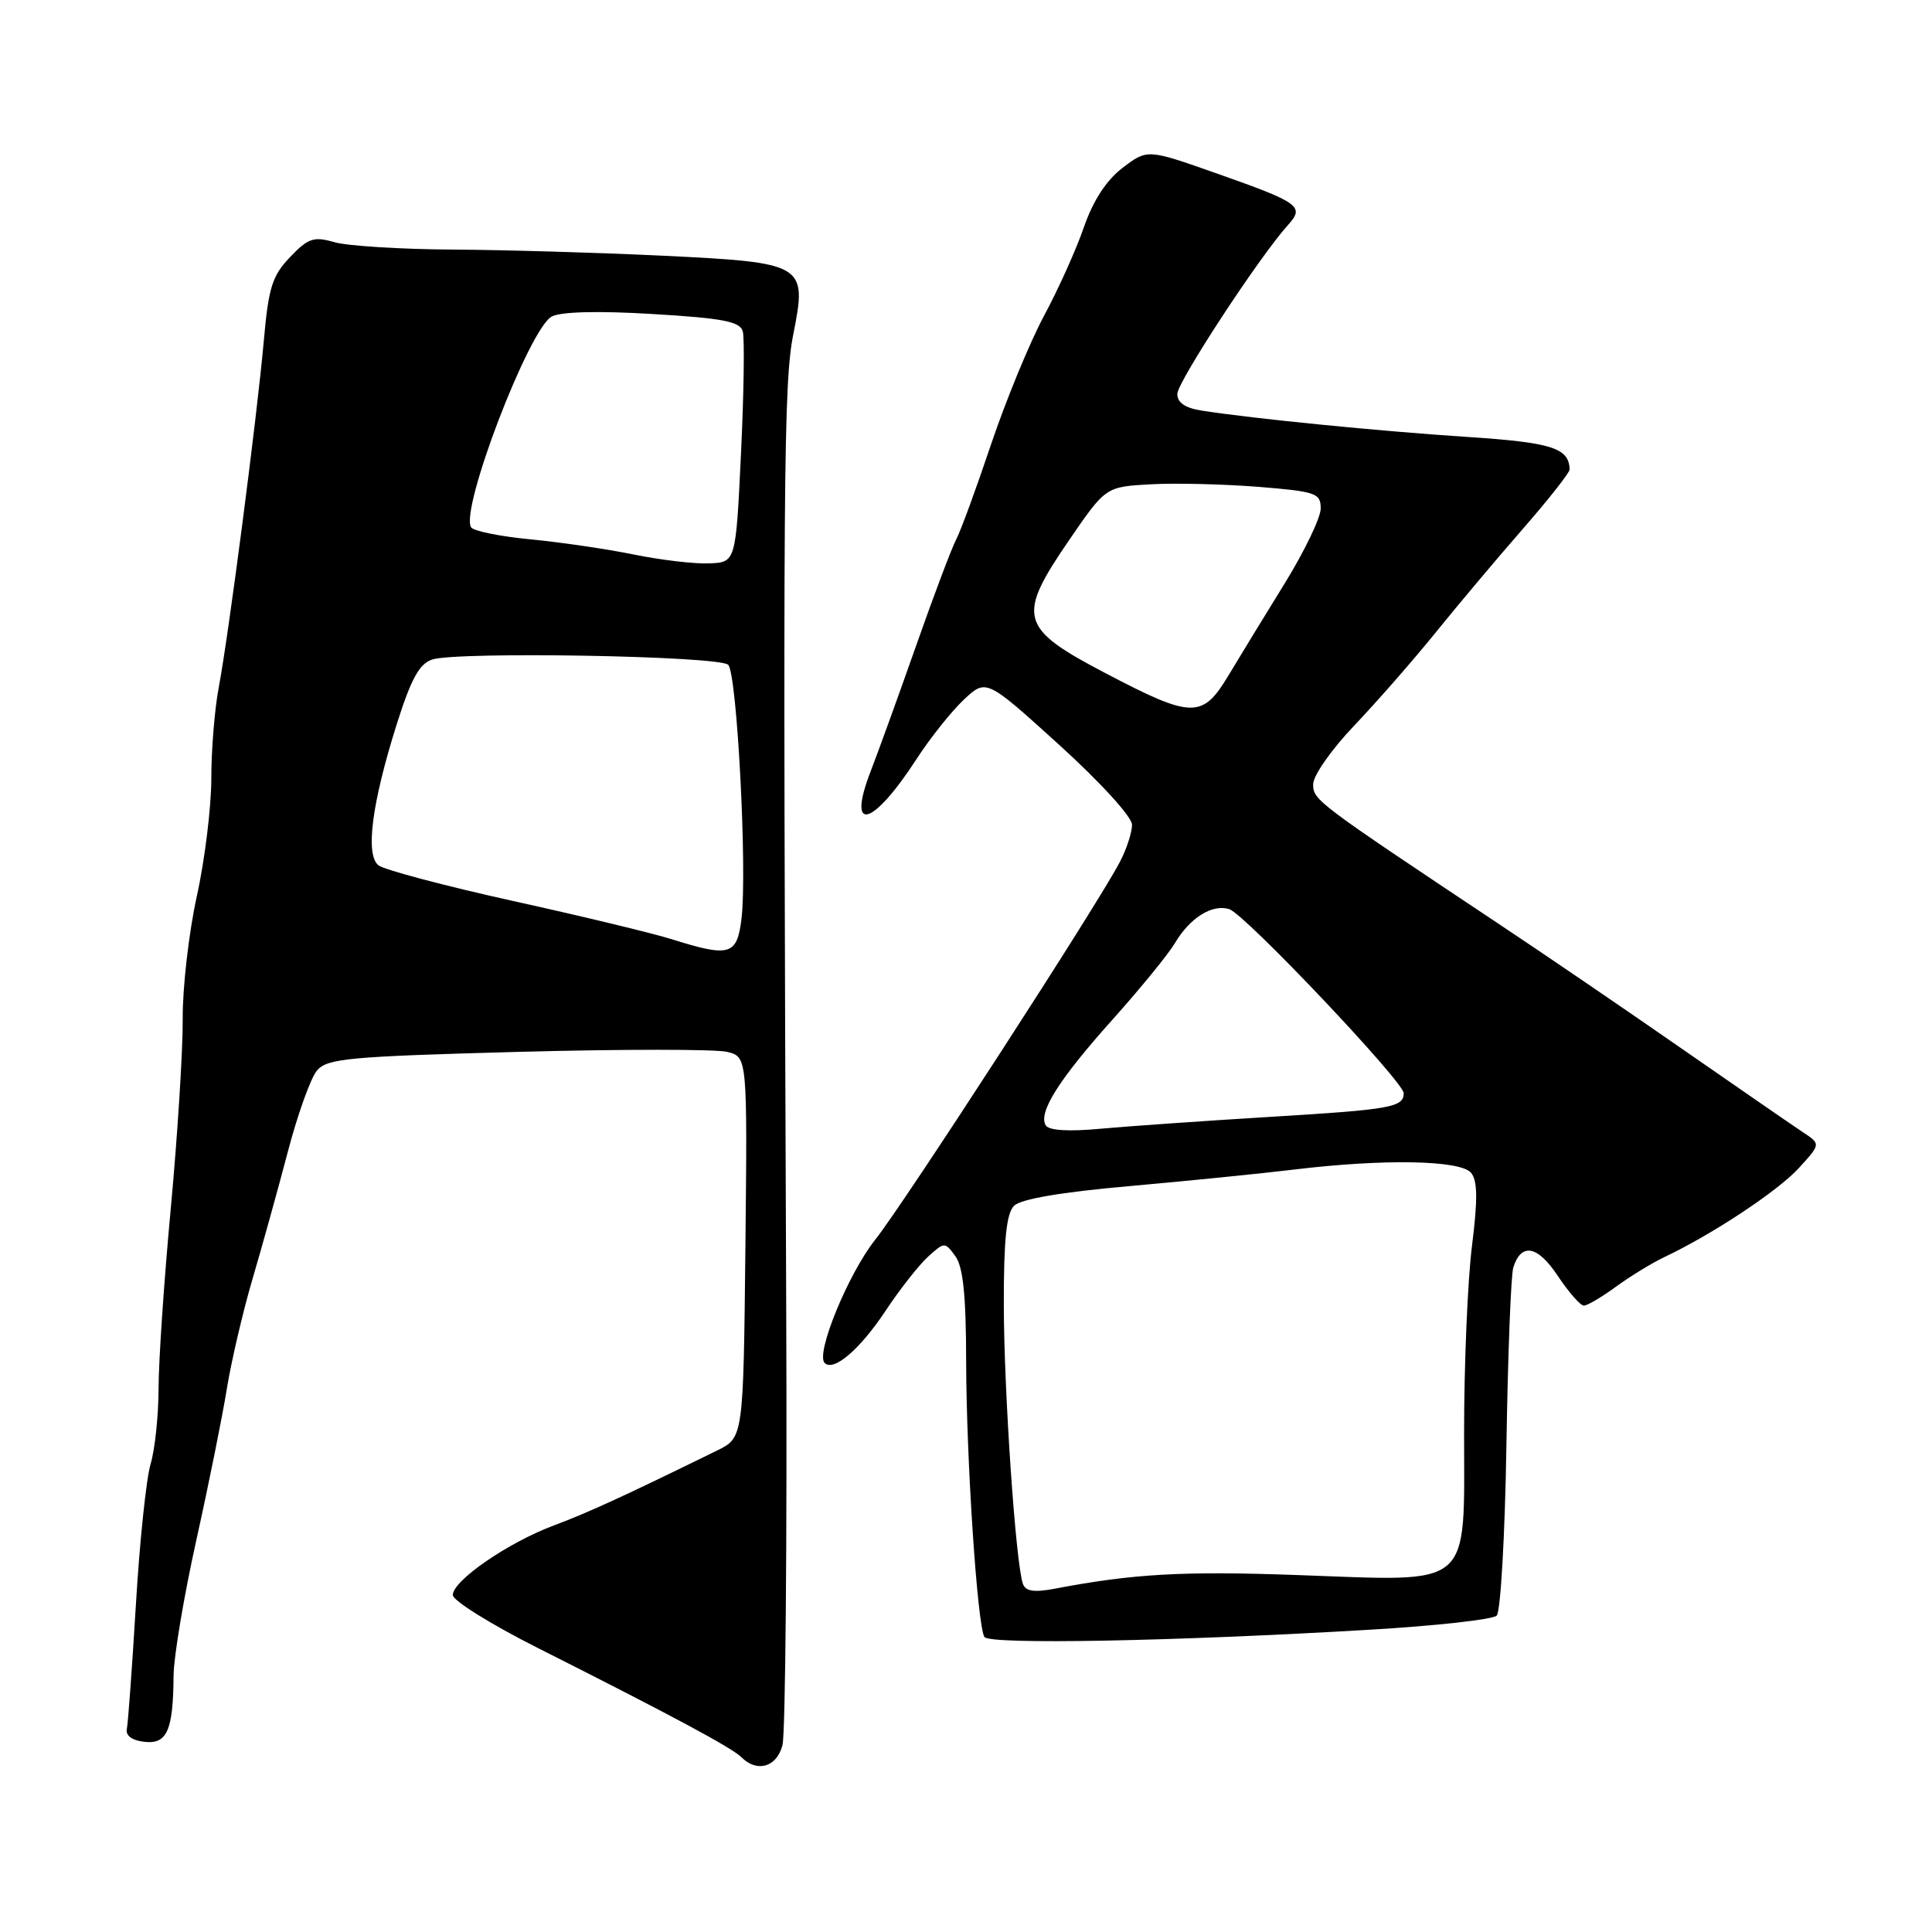 <?xml version="1.0" encoding="UTF-8" standalone="no"?>
<!DOCTYPE svg PUBLIC "-//W3C//DTD SVG 1.1//EN" "http://www.w3.org/Graphics/SVG/1.1/DTD/svg11.dtd" >
<svg xmlns="http://www.w3.org/2000/svg" xmlns:xlink="http://www.w3.org/1999/xlink" version="1.1" viewBox="0 0 256 256">
 <g >
 <path fill="currentColor"
d=" M 103.68 231.25 C 104.08 229.74 104.30 203.98 104.18 174.00 C 103.73 62.61 103.82 50.84 105.12 44.27 C 106.97 34.97 106.67 34.80 87.78 33.88 C 79.37 33.48 66.87 33.11 59.99 33.07 C 53.11 33.03 46.07 32.59 44.34 32.10 C 41.57 31.30 40.85 31.54 38.43 34.07 C 36.06 36.55 35.58 38.09 34.95 45.22 C 34.05 55.29 30.30 84.15 28.97 91.17 C 28.44 93.98 28.00 99.37 28.00 103.15 C 28.00 106.93 27.14 113.95 26.08 118.76 C 25.02 123.57 24.18 130.88 24.21 135.00 C 24.24 139.12 23.53 150.38 22.64 160.00 C 21.74 169.62 21.01 180.43 21.01 184.01 C 21.00 187.59 20.53 192.09 19.95 194.01 C 19.38 195.93 18.50 204.29 18.01 212.58 C 17.51 220.88 16.97 228.31 16.81 229.08 C 16.61 229.97 17.48 230.61 19.12 230.80 C 22.14 231.15 22.95 229.31 23.00 222.00 C 23.02 219.53 24.38 211.43 26.03 204.00 C 27.68 196.57 29.49 187.57 30.06 184.00 C 30.64 180.43 32.16 173.90 33.45 169.50 C 34.75 165.10 36.86 157.48 38.15 152.57 C 39.44 147.65 41.17 142.83 42.00 141.85 C 43.34 140.25 46.22 139.99 68.59 139.38 C 82.39 139.01 94.89 139.01 96.36 139.38 C 99.03 140.05 99.03 140.05 98.77 165.27 C 98.50 190.50 98.50 190.50 95.00 192.21 C 82.68 198.25 77.98 200.41 73.39 202.13 C 67.31 204.40 60.00 209.44 60.00 211.35 C 60.00 212.09 65.06 215.24 71.25 218.36 C 89.03 227.32 96.98 231.58 98.24 232.84 C 100.32 234.92 102.92 234.16 103.68 231.25 Z  M 181.44 215.95 C 190.21 215.44 197.81 214.59 198.32 214.08 C 198.84 213.56 199.42 203.37 199.61 191.43 C 199.80 179.49 200.21 168.92 200.52 167.95 C 201.57 164.62 203.75 165.03 206.42 169.07 C 207.86 171.23 209.41 173.00 209.87 173.00 C 210.33 173.00 212.23 171.88 214.10 170.51 C 215.97 169.14 218.85 167.38 220.50 166.59 C 226.92 163.55 235.57 157.82 238.35 154.78 C 241.26 151.59 241.26 151.59 238.92 150.04 C 237.63 149.19 230.49 144.26 223.04 139.09 C 215.59 133.91 204.55 126.38 198.50 122.36 C 174.32 106.26 174.00 106.02 174.00 103.91 C 174.00 102.78 176.43 99.30 179.41 96.18 C 182.39 93.05 187.22 87.53 190.16 83.90 C 193.10 80.26 198.31 74.06 201.75 70.12 C 205.19 66.18 207.99 62.62 207.98 62.22 C 207.92 59.35 205.64 58.63 194.34 57.89 C 182.97 57.15 166.08 55.48 159.25 54.41 C 157.05 54.07 156.00 53.36 156.00 52.20 C 156.00 50.62 166.90 33.97 170.67 29.81 C 172.90 27.35 172.22 26.86 161.27 23.00 C 152.03 19.74 152.03 19.74 148.76 22.23 C 146.60 23.88 144.86 26.54 143.62 30.11 C 142.60 33.08 140.21 38.37 138.32 41.88 C 136.44 45.39 133.29 53.04 131.32 58.88 C 129.36 64.72 127.28 70.40 126.69 71.50 C 126.11 72.60 123.73 78.90 121.41 85.50 C 119.09 92.10 116.37 99.61 115.37 102.19 C 112.15 110.52 115.62 109.58 121.47 100.54 C 123.27 97.77 126.08 94.25 127.71 92.71 C 130.68 89.93 130.68 89.93 140.34 98.69 C 145.81 103.65 150.00 108.25 150.00 109.28 C 150.00 110.28 149.29 112.48 148.41 114.17 C 145.56 119.69 119.85 159.38 115.97 164.27 C 112.40 168.76 108.04 179.38 109.27 180.60 C 110.45 181.79 113.92 178.83 117.28 173.78 C 119.20 170.87 121.77 167.61 122.98 166.51 C 125.15 164.55 125.20 164.55 126.59 166.45 C 127.62 167.86 128.01 171.67 128.02 180.44 C 128.05 193.46 129.50 215.39 130.44 216.91 C 131.08 217.94 155.63 217.48 181.44 215.95 Z  M 89.00 124.45 C 86.53 123.67 77.08 121.39 68.00 119.39 C 58.92 117.38 50.89 115.25 50.15 114.66 C 48.38 113.26 49.27 106.42 52.57 95.96 C 54.48 89.94 55.56 87.95 57.27 87.39 C 60.64 86.30 95.31 86.91 96.49 88.09 C 97.66 89.25 99.03 115.43 98.25 121.75 C 97.66 126.59 96.70 126.87 89.00 124.45 Z  M 84.00 73.48 C 80.42 72.75 74.23 71.84 70.24 71.46 C 66.24 71.08 62.72 70.36 62.42 69.87 C 60.94 67.48 70.11 43.55 73.11 41.94 C 74.32 41.30 79.25 41.17 86.49 41.61 C 95.77 42.16 98.05 42.60 98.42 43.90 C 98.67 44.78 98.57 52.02 98.19 60.00 C 97.50 74.50 97.50 74.50 94.00 74.65 C 92.08 74.74 87.58 74.21 84.00 73.48 Z  M 135.54 209.86 C 134.58 207.17 133.02 184.26 133.01 172.82 C 133.00 164.24 133.36 160.78 134.37 159.77 C 135.26 158.88 140.63 157.96 149.62 157.17 C 157.26 156.49 167.10 155.50 171.50 154.97 C 183.37 153.53 193.52 153.72 194.92 155.40 C 195.79 156.45 195.82 158.93 195.04 165.13 C 194.47 169.70 194.00 180.76 194.00 189.70 C 194.00 210.73 195.37 209.54 172.11 208.71 C 156.77 208.15 150.21 208.52 139.76 210.51 C 137.01 211.03 135.89 210.86 135.54 209.86 Z  M 138.57 149.12 C 137.53 147.43 140.32 143.01 147.46 135.05 C 151.11 130.97 154.80 126.45 155.67 124.99 C 157.66 121.61 160.63 119.75 162.89 120.47 C 164.95 121.12 186.00 143.34 186.00 144.86 C 186.00 146.72 184.26 147.03 168.31 147.99 C 159.62 148.52 149.51 149.23 145.86 149.56 C 141.62 149.96 138.99 149.80 138.57 149.12 Z  M 146.50 89.21 C 135.05 83.21 134.66 81.78 141.71 71.50 C 146.52 64.50 146.52 64.50 152.51 64.17 C 155.80 63.99 162.21 64.15 166.75 64.51 C 174.38 65.13 175.00 65.34 175.00 67.38 C 175.00 68.59 172.86 73.04 170.25 77.27 C 167.64 81.50 164.28 86.99 162.79 89.48 C 159.33 95.25 157.99 95.23 146.50 89.21 Z "/>
</g>
</svg>